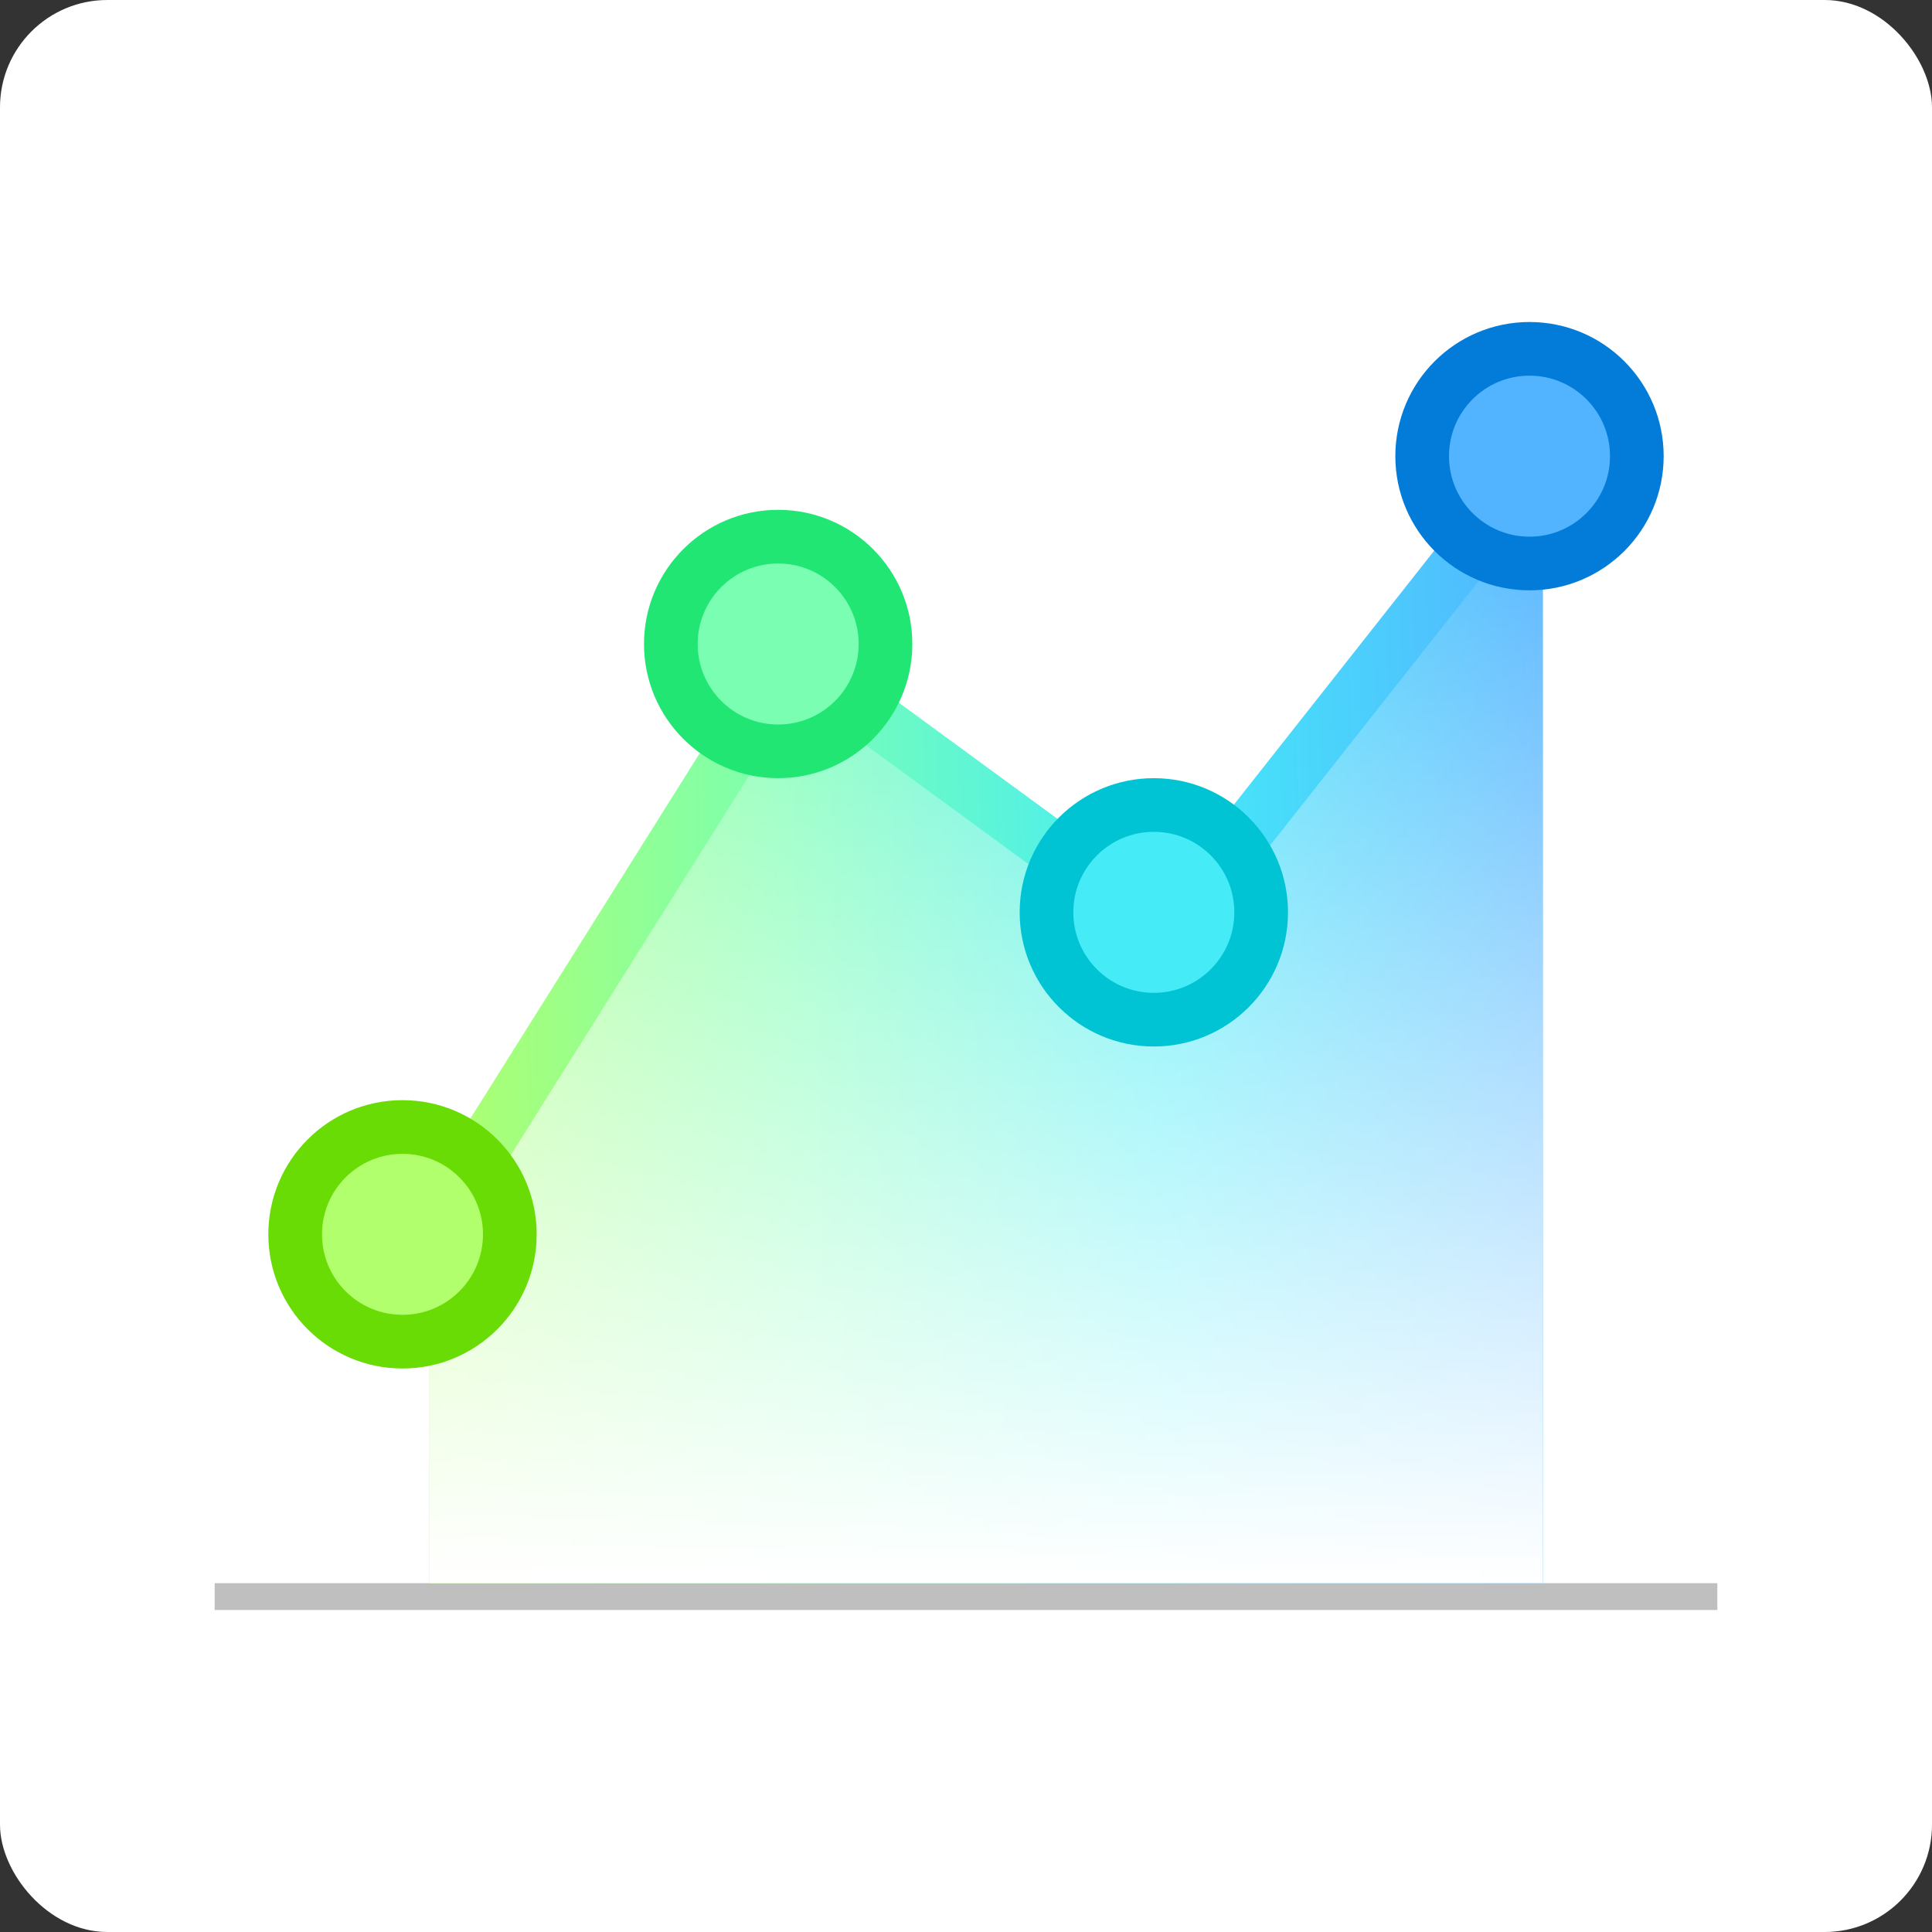 <?xml version="1.0" encoding="UTF-8"?>
<svg width="72px" height="72px" viewBox="0 0 72 72" version="1.1" xmlns="http://www.w3.org/2000/svg" xmlns:xlink="http://www.w3.org/1999/xlink">
    <rect x="0" y="0" width="72" height="72" fill="#333333" stroke="none"/>
    <!-- Generator: Sketch 45.2 (43514) - http://www.bohemiancoding.com/sketch -->
    <title>Rectangle Copy 5</title>
    <desc>Created with Sketch.</desc>
    <defs>
        <linearGradient x1="-0.529%" y1="57.542%" x2="100%" y2="55.478%" id="linearGradient-1">
            <stop stop-color="#7AFFB2" offset="0%"></stop>
            <stop stop-color="#B1FF6C" offset="0%"></stop>
            <stop stop-color="#7AFFB2" offset="32.928%"></stop>
            <stop stop-color="#45ECF8" offset="65.955%"></stop>
            <stop stop-color="#52B4FF" offset="100%"></stop>
        </linearGradient>
        <linearGradient x1="50%" y1="0%" x2="50%" y2="100%" id="linearGradient-2">
            <stop stop-color="#FFFFFF" stop-opacity="0" offset="0%"></stop>
            <stop stop-color="#FFFFFF" offset="100%"></stop>
        </linearGradient>
        <polygon id="path-3" points="12 42 25.5 20.5 39.5 30.75 53.5 13 53.5 55 12 55"></polygon>
    </defs>
    <g id="z" stroke="none" stroke-width="1" fill="none" fill-rule="evenodd">
        <g id="Artboard" transform="translate(-3721, -4783)">
            <g id="Group" transform="translate(3625, 4687)">
                <rect id="Rectangle-Copy-5" fill="#FFFFFF" x="96" y="96" width="72" height="72" rx="4"></rect>
                <g id="Group-6" transform="translate(100, 100)">
                    <rect id="Rectangle-3" fill="#FFFFFF" x="0" y="0" width="64" height="64"></rect>
                    <rect id="Rectangle-31-Copy-4" fill="#BFBFBF" x="4" y="55" width="56" height="1"></rect>
                    <g id="Path-17-Copy">
                        <use fill="url(#linearGradient-1)" xlink:href="#path-3"></use>
                        <use fill="url(#linearGradient-2)" xlink:href="#path-3"></use>
                    </g>
                    <polyline id="Path-17-Copy" stroke="url(#linearGradient-1)" stroke-width="2" points="12 42 25.5 20.5 39.5 30.75 53.5 13"></polyline>
                    <circle id="Oval-10-Copy-4" stroke="#21E674" stroke-width="2" fill="#7AFFB2" cx="25" cy="20" r="4"></circle>
                    <circle id="Oval-10-Copy-5" stroke="#69DB05" stroke-width="2" fill="#B1FF6C" cx="11" cy="42" r="4"></circle>
                    <circle id="Oval-10-Copy-6" stroke="#00C4D3" stroke-width="2" fill="#45ECF8" cx="39" cy="30" r="4"></circle>
                    <circle id="Oval-10-Copy-7" stroke="#037CD9" stroke-width="2" fill="#52B4FF" cx="53" cy="13" r="4"></circle>
                </g>
            </g>
        </g>
    </g>
</svg>